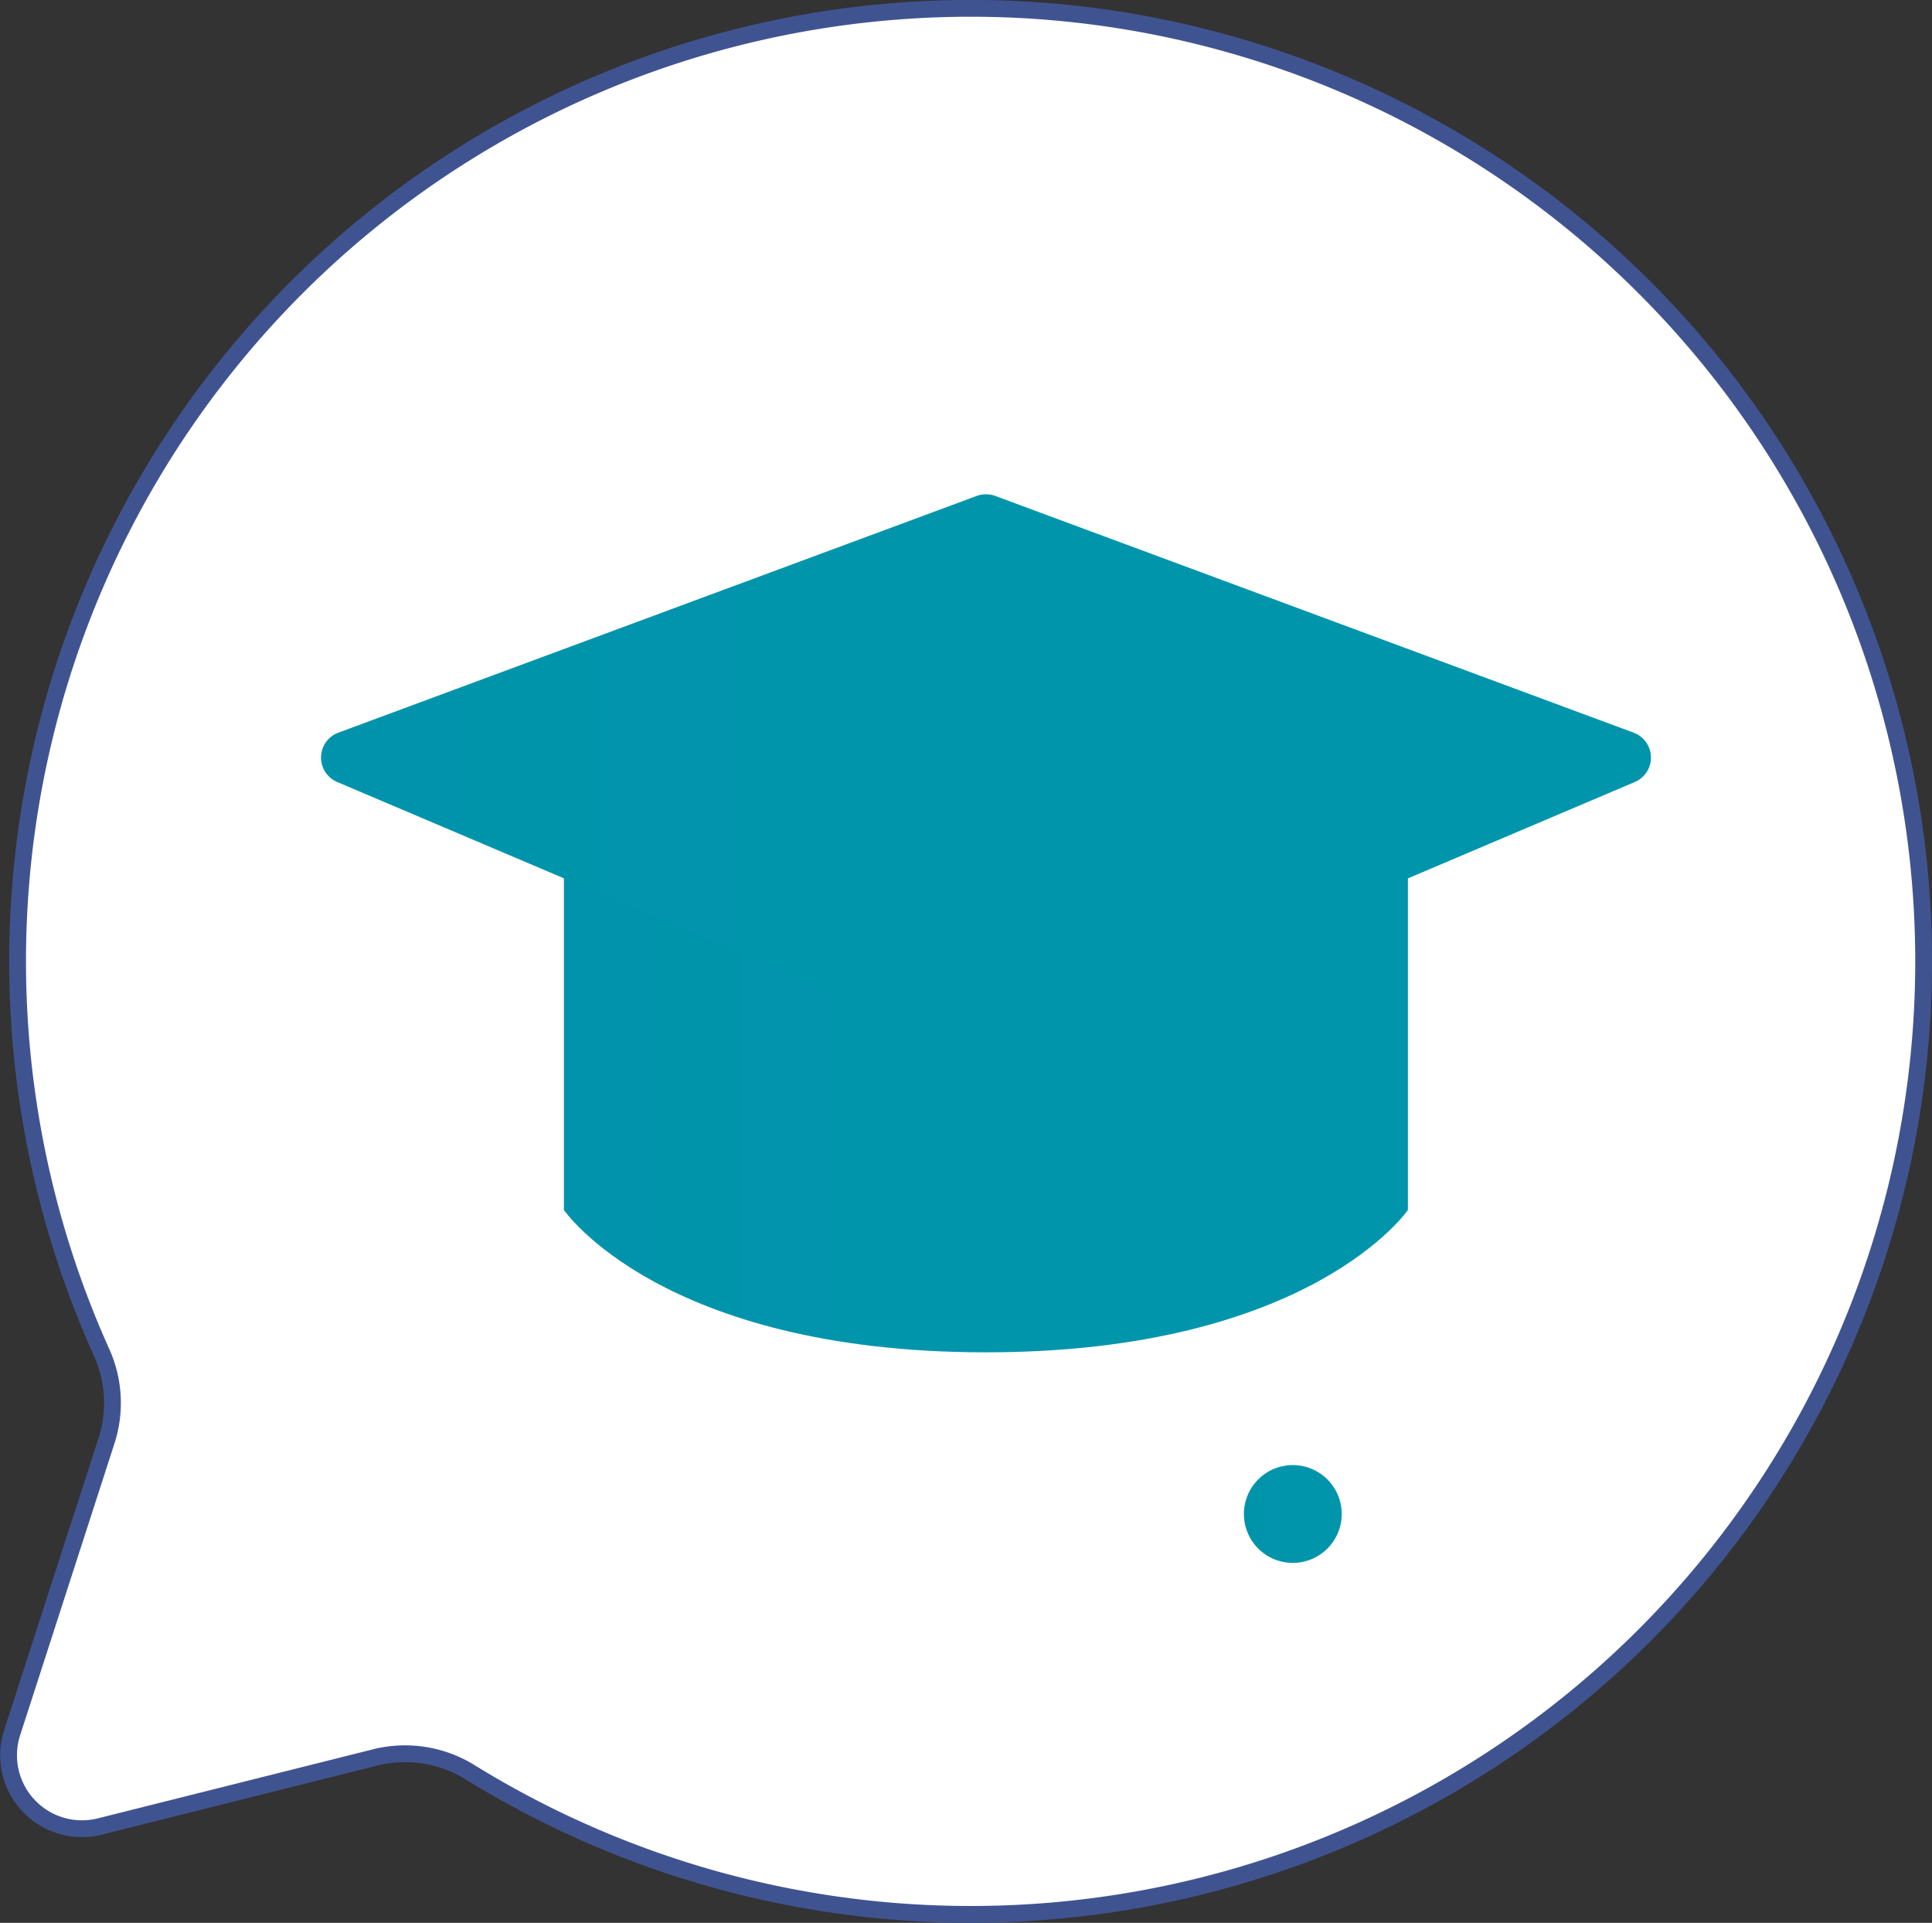 <svg xmlns="http://www.w3.org/2000/svg" xmlns:xlink="http://www.w3.org/1999/xlink" viewBox="0 0 114.98 114.42"><rect x="0" y="0" width="114.98" height="114.42" fill="#333333" stroke="none"/><defs><style>.cls-1{fill:#fff;stroke:#405391;stroke-linejoin:round;}.cls-2{fill:url(#linear-gradient);}.cls-3{fill:url(#linear-gradient-2);}.cls-4{fill:url(#linear-gradient-3);}.cls-5{fill:url(#linear-gradient-4);}</style><linearGradient id="linear-gradient" x1="33.56" y1="65.58" x2="83.79" y2="65.58" gradientUnits="userSpaceOnUse"><stop offset="0" stop-color="#0093ab"/><stop offset="0.42" stop-color="#0195ac"/></linearGradient><linearGradient id="linear-gradient-2" x1="76.94" y1="70.75" x2="76.94" y2="70.75" xlink:href="#linear-gradient"/><linearGradient id="linear-gradient-3" x1="19.13" y1="46.1" x2="98.22" y2="46.1" xlink:href="#linear-gradient"/><linearGradient id="linear-gradient-4" x1="74.03" y1="90.13" x2="79.85" y2="90.13" xlink:href="#linear-gradient"/></defs><title>Asset 1</title><g id="Layer_2" data-name="Layer 2"><g id="Layer_1-2" data-name="Layer 1"><path class="cls-1" d="M53.33.67A56.7,56.7,0,0,0,6.07,80.53a7.32,7.32,0,0,1,.24,5.29L.72,103.11a4.37,4.37,0,0,0,5.21,5.58l16.3-4.09a7.36,7.36,0,0,1,5.67.81A56.71,56.71,0,1,0,53.33.67Z"/><path class="cls-2" d="M83.79,50.69V72S78,80.47,58.67,80.47,33.56,72,33.56,72V50.69"/><line class="cls-3" x1="76.94" y1="54.29" x2="76.94" y2="87.22"/><path class="cls-4" d="M58.06,62.67l-38-16.14a1.58,1.58,0,0,1,.07-2.93l38-14.09a1.6,1.6,0,0,1,1.1,0l38,14.09a1.58,1.58,0,0,1,.07,2.93l-38,16.14A1.55,1.55,0,0,1,58.06,62.67Z"/><path class="cls-5" d="M76.94,93a2.91,2.91,0,1,1,2.91-2.91A2.91,2.91,0,0,1,76.94,93Z"/></g></g></svg>